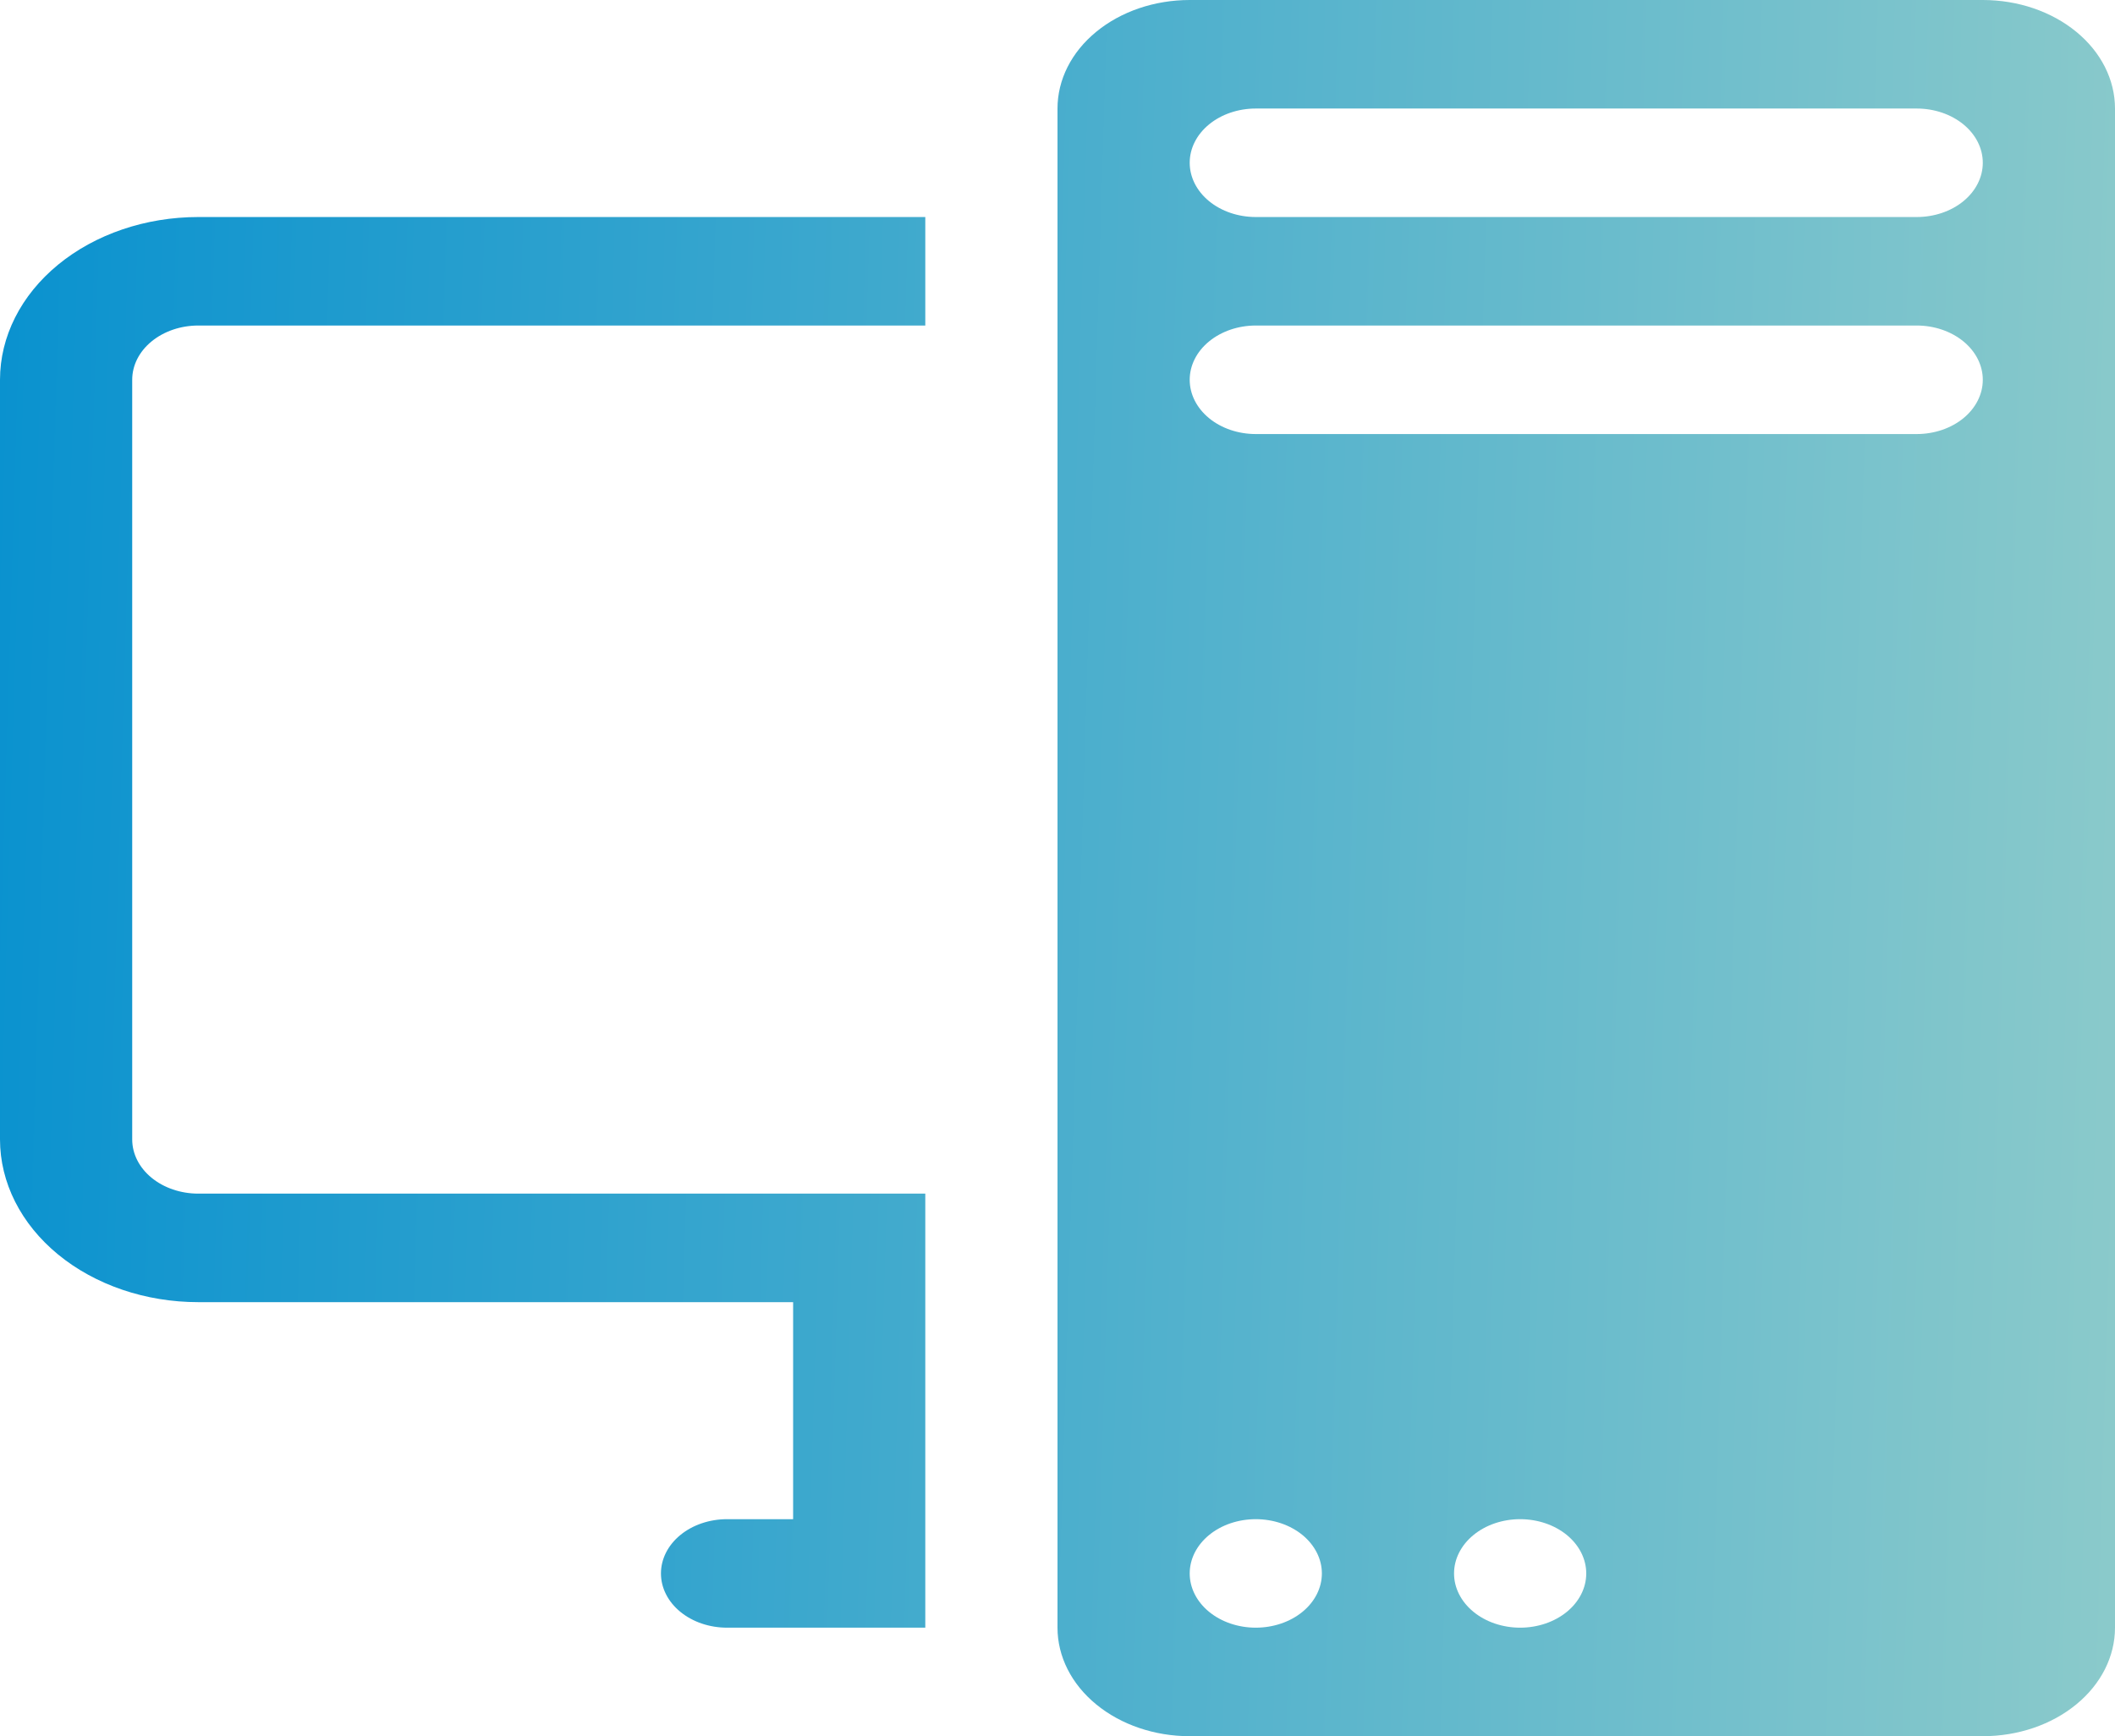 <svg width="67" height="55" viewBox="0 0 67 55" fill="none" xmlns="http://www.w3.org/2000/svg">
<path d="M33.5 3.438C33.5 2.526 33.941 1.651 34.727 1.007C35.512 0.362 36.577 0 37.688 0L62.812 0C63.923 0 64.988 0.362 65.773 1.007C66.559 1.651 67 2.526 67 3.438V51.562C67 52.474 66.559 53.349 65.773 53.993C64.988 54.638 63.923 55 62.812 55H37.688C36.577 55 35.512 54.638 34.727 53.993C33.941 53.349 33.5 52.474 33.5 51.562V3.438ZM37.688 49.844C37.688 50.3 37.908 50.737 38.301 51.059C38.693 51.381 39.226 51.562 39.781 51.562C40.337 51.562 40.869 51.381 41.262 51.059C41.654 50.737 41.875 50.3 41.875 49.844C41.875 49.388 41.654 48.951 41.262 48.628C40.869 48.306 40.337 48.125 39.781 48.125C39.226 48.125 38.693 48.306 38.301 48.628C37.908 48.951 37.688 49.388 37.688 49.844ZM46.062 49.844C46.062 50.3 46.283 50.737 46.676 51.059C47.068 51.381 47.601 51.562 48.156 51.562C48.712 51.562 49.244 51.381 49.637 51.059C50.029 50.737 50.25 50.3 50.25 49.844C50.25 49.388 50.029 48.951 49.637 48.628C49.244 48.306 48.712 48.125 48.156 48.125C47.601 48.125 47.068 48.306 46.676 48.628C46.283 48.951 46.062 49.388 46.062 49.844ZM39.781 3.438C39.226 3.438 38.693 3.619 38.301 3.941C37.908 4.263 37.688 4.7 37.688 5.156C37.688 5.612 37.908 6.049 38.301 6.372C38.693 6.694 39.226 6.875 39.781 6.875H60.719C61.274 6.875 61.807 6.694 62.199 6.372C62.592 6.049 62.812 5.612 62.812 5.156C62.812 4.7 62.592 4.263 62.199 3.941C61.807 3.619 61.274 3.438 60.719 3.438H39.781ZM37.688 12.031C37.688 12.487 37.908 12.924 38.301 13.247C38.693 13.569 39.226 13.75 39.781 13.75H60.719C61.274 13.75 61.807 13.569 62.199 13.247C62.592 12.924 62.812 12.487 62.812 12.031C62.812 11.575 62.592 11.138 62.199 10.816C61.807 10.494 61.274 10.312 60.719 10.312H39.781C39.226 10.312 38.693 10.494 38.301 10.816C37.908 11.138 37.688 11.575 37.688 12.031ZM6.281 6.875C4.615 6.875 3.018 7.418 1.84 8.385C0.662 9.352 0 10.664 0 12.031L0 36.094C0 37.461 0.662 38.773 1.84 39.74C3.018 40.707 4.615 41.25 6.281 41.25H25.125V48.125H23.031C22.476 48.125 21.943 48.306 21.551 48.628C21.158 48.951 20.938 49.388 20.938 49.844C20.938 50.3 21.158 50.737 21.551 51.059C21.943 51.381 22.476 51.562 23.031 51.562H29.312V37.812H6.281C5.726 37.812 5.193 37.631 4.801 37.309C4.408 36.987 4.188 36.55 4.188 36.094V12.031C4.188 11.575 4.408 11.138 4.801 10.816C5.193 10.494 5.726 10.312 6.281 10.312H29.312V6.875H6.281Z" fill="url(#paint0_linear_188_4)"/>
<defs>
<linearGradient id="paint0_linear_188_4" x1="-2.6506e-07" y1="10.577" x2="69.46" y2="12.672" gradientUnits="userSpaceOnUse">
<stop stop-color="#0A92CF"/>
<stop offset="1" stop-color="#8DCBCB"/>
</linearGradient>
</defs>
</svg>
